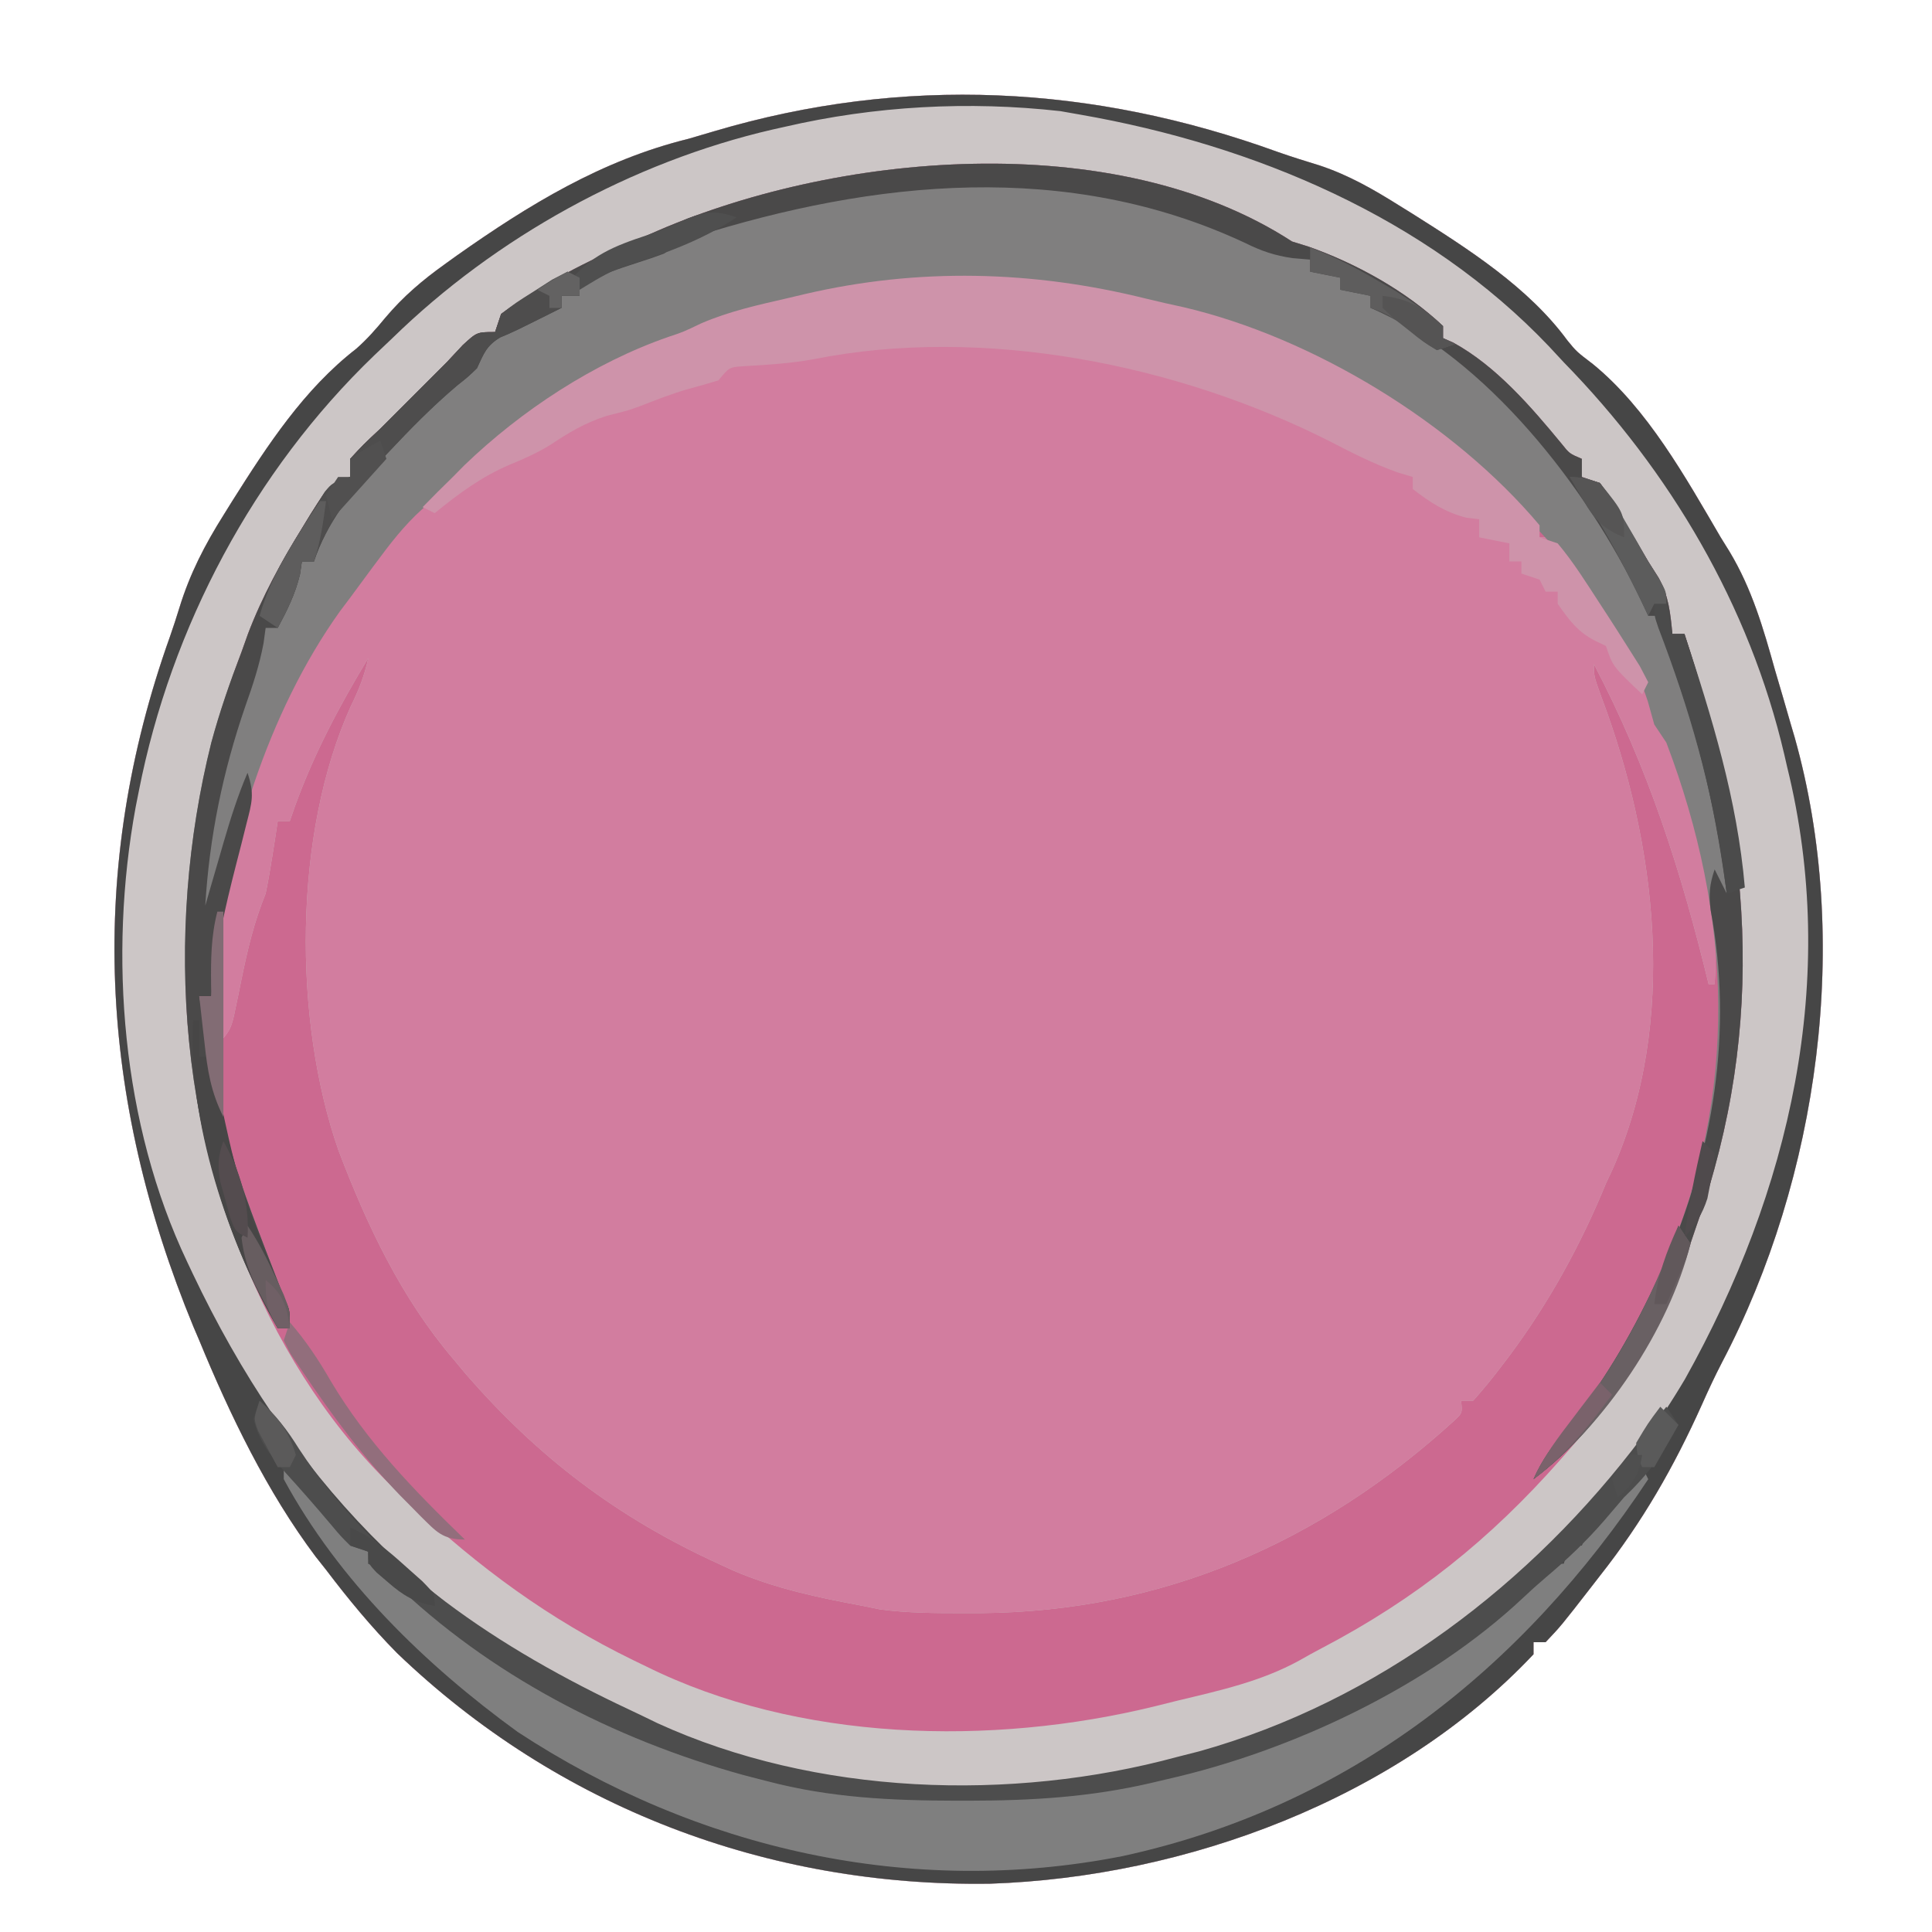 <?xml version="1.0" encoding="UTF-8"?>
<svg version="1.1" xmlns="http://www.w3.org/2000/svg" width="320" height="320">
<path d="M0 0 C2.3 0.811 4.615 1.526 6.946 2.242 C11.717 3.827 15.813 6.172 20.059 8.836 C20.832 9.316 21.605 9.796 22.402 10.29 C31.509 16.045 41.518 22.408 47.965 31.203 C49.493 33.074 49.493 33.074 52.223 35.156 C61.256 42.54 67.554 53.894 73.371 63.836 C73.855 64.615 74.338 65.393 74.836 66.195 C78.556 72.391 80.437 78.907 82.371 85.836 C82.8 87.296 83.23 88.756 83.66 90.215 C84.107 91.755 84.552 93.295 84.996 94.836 C85.203 95.535 85.409 96.233 85.621 96.953 C95.075 130.475 89.677 169.835 73.581 200.508 C72.39 202.8 71.315 205.116 70.266 207.477 C65.615 217.832 60.401 226.929 53.371 235.836 C52.947 236.383 52.523 236.931 52.086 237.495 C46.945 244.118 46.945 244.118 44.371 246.836 C43.711 246.836 43.051 246.836 42.371 246.836 C42.371 247.496 42.371 248.156 42.371 248.836 C19.783 272.82 -15.261 285.751 -47.629 286.836 C-84.484 287.389 -119.252 274.183 -145.879 248.625 C-150.155 244.288 -153.953 239.687 -157.629 234.836 C-158.197 234.118 -158.766 233.4 -159.351 232.66 C-167.383 221.97 -173.551 209.182 -178.629 196.836 C-178.944 196.097 -179.26 195.359 -179.586 194.598 C-195.215 156.702 -197.261 118.857 -183.464 80.239 C-182.921 78.675 -182.404 77.102 -181.92 75.519 C-180.182 69.854 -177.717 65.093 -174.566 60.086 C-174.083 59.31 -173.6 58.533 -173.102 57.733 C-167.316 48.572 -161.269 39.296 -152.613 32.594 C-150.786 30.975 -149.359 29.347 -147.812 27.469 C-144.848 23.956 -141.671 21.252 -137.941 18.586 C-137.303 18.126 -136.665 17.667 -136.008 17.193 C-124.048 8.753 -111.935 1.354 -97.629 -2.164 C-96.192 -2.58 -94.757 -3.002 -93.324 -3.43 C-61.969 -12.724 -30.581 -11.095 0 0 Z " fill="#D27D9F" transform="translate(211.629,25.164)"/>
<path d="M0 0 C2.3 0.811 4.615 1.526 6.946 2.242 C11.717 3.827 15.813 6.172 20.059 8.836 C20.832 9.316 21.605 9.796 22.402 10.29 C31.509 16.045 41.518 22.408 47.965 31.203 C49.493 33.074 49.493 33.074 52.223 35.156 C61.256 42.54 67.554 53.894 73.371 63.836 C73.855 64.615 74.338 65.393 74.836 66.195 C78.556 72.391 80.437 78.907 82.371 85.836 C82.8 87.296 83.23 88.756 83.66 90.215 C84.107 91.755 84.552 93.295 84.996 94.836 C85.203 95.535 85.409 96.233 85.621 96.953 C95.075 130.475 89.677 169.835 73.581 200.508 C72.39 202.8 71.315 205.116 70.266 207.477 C65.615 217.832 60.401 226.929 53.371 235.836 C52.947 236.383 52.523 236.931 52.086 237.495 C46.945 244.118 46.945 244.118 44.371 246.836 C43.711 246.836 43.051 246.836 42.371 246.836 C42.371 247.496 42.371 248.156 42.371 248.836 C19.783 272.82 -15.261 285.751 -47.629 286.836 C-84.484 287.389 -119.252 274.183 -145.879 248.625 C-150.155 244.288 -153.953 239.687 -157.629 234.836 C-158.197 234.118 -158.766 233.4 -159.351 232.66 C-167.383 221.97 -173.551 209.182 -178.629 196.836 C-178.944 196.097 -179.26 195.359 -179.586 194.598 C-195.215 156.702 -197.261 118.857 -183.464 80.239 C-182.921 78.675 -182.404 77.102 -181.92 75.519 C-180.182 69.854 -177.717 65.093 -174.566 60.086 C-174.083 59.31 -173.6 58.533 -173.102 57.733 C-167.316 48.572 -161.269 39.296 -152.613 32.594 C-150.786 30.975 -149.359 29.347 -147.812 27.469 C-144.848 23.956 -141.671 21.252 -137.941 18.586 C-137.303 18.126 -136.665 17.667 -136.008 17.193 C-124.048 8.753 -111.935 1.354 -97.629 -2.164 C-96.192 -2.58 -94.757 -3.002 -93.324 -3.43 C-61.969 -12.724 -30.581 -11.095 0 0 Z M-79.629 23.836 C-80.948 24.141 -82.267 24.446 -83.586 24.75 C-90.205 26.339 -96.309 28.288 -102.285 31.59 C-104.629 32.836 -104.629 32.836 -107.922 34.199 C-111.997 35.92 -115.698 38.116 -119.441 40.461 C-120.14 40.898 -120.84 41.336 -121.56 41.786 C-126.653 45.047 -131.165 48.644 -135.539 52.836 C-137.337 54.557 -139.166 56.063 -141.129 57.586 C-146.503 62.147 -150.496 68.176 -154.629 73.836 C-155.187 74.577 -155.745 75.318 -156.32 76.082 C-163.874 86.642 -168.636 98.775 -172.066 111.211 C-172.313 112.101 -172.56 112.992 -172.814 113.909 C-175.146 122.88 -175.776 131.782 -175.691 141.023 C-175.682 142.316 -175.673 143.609 -175.664 144.941 C-175.652 145.897 -175.641 146.852 -175.629 147.836 C-173.424 145.632 -173.228 144.836 -172.629 141.879 C-172.464 141.096 -172.299 140.313 -172.129 139.506 C-171.964 138.687 -171.799 137.867 -171.629 137.023 C-170.618 132.075 -169.538 127.523 -167.629 122.836 C-167.203 120.741 -166.829 118.636 -166.504 116.523 C-166.336 115.455 -166.169 114.386 -165.996 113.285 C-165.875 112.477 -165.754 111.669 -165.629 110.836 C-164.969 110.836 -164.309 110.836 -163.629 110.836 C-163.361 110.06 -163.092 109.284 -162.816 108.484 C-159.613 99.655 -155.473 91.854 -150.629 83.836 C-151.258 86.721 -152.196 89.132 -153.504 91.773 C-163.093 112.939 -163.106 143.743 -155.558 165.394 C-150.861 177.738 -145.222 189.717 -136.629 199.836 C-135.944 200.657 -135.26 201.478 -134.554 202.324 C-122.534 216.201 -109.379 226.19 -92.629 233.836 C-91.854 234.194 -91.079 234.553 -90.281 234.922 C-83.296 237.943 -76.09 239.448 -68.629 240.836 C-67.26 241.118 -67.26 241.118 -65.863 241.406 C-61.28 242.015 -56.747 242.027 -52.129 242.023 C-51.153 242.023 -50.177 242.022 -49.171 242.021 C-19.051 241.767 7.033 230.35 29.156 210.211 C30.592 208.892 30.592 208.892 30.371 206.836 C31.031 206.836 31.691 206.836 32.371 206.836 C34.013 204.999 35.511 203.17 36.996 201.211 C37.439 200.63 37.882 200.049 38.339 199.45 C44.918 190.626 50.204 181.02 54.371 170.836 C54.708 170.119 55.044 169.403 55.391 168.664 C66.378 144.139 62.76 114.512 53.578 90.188 C52.371 86.836 52.371 86.836 52.371 84.836 C61.32 101.876 66.853 119.146 71.371 137.836 C71.701 137.836 72.031 137.836 72.371 137.836 C73.331 123.568 70.669 109.577 64.25 96.715 C63.316 94.718 62.766 92.772 62.184 90.648 C59.281 81.556 51.946 70.777 45.371 63.836 C44.711 63.836 44.051 63.836 43.371 63.836 C43.116 63.26 42.861 62.684 42.598 62.09 C34.103 46.48 8.966 33.165 -7.566 28.023 C-10.241 27.239 -12.928 26.523 -15.629 25.836 C-16.369 25.647 -17.109 25.457 -17.872 25.262 C-38.423 20.083 -58.907 18.683 -79.629 23.836 Z " fill="#CCC6C6" transform="translate(211.629,25.164)"/>
<path d="M0 0 C0.866 0.268 1.732 0.536 2.625 0.812 C10.565 3.606 18.862 8.161 25 14 C25 14.66 25 15.32 25 16 C25.561 16.245 26.121 16.49 26.699 16.742 C33.772 20.609 39.544 27.313 44.625 33.469 C45.942 35.124 45.942 35.124 48 36 C48 36.99 48 37.98 48 39 C48.99 39.33 49.98 39.66 51 40 C52.445 42.063 53.737 44.081 55 46.25 C55.514 47.11 55.514 47.11 56.039 47.988 C57.033 49.654 58.017 51.327 59 53 C59.845 54.328 59.845 54.328 60.707 55.684 C62.405 58.726 62.663 61.563 63 65 C63.66 65 64.32 65 65 65 C75.967 98.293 78.84 129.494 67 163 C66.62 164.119 66.239 165.238 65.848 166.391 C61.359 178.905 54.811 190.031 46 200 C45.502 200.569 45.005 201.137 44.492 201.723 C32.823 214.964 20.544 224.809 4.896 233.002 C3.663 233.651 2.441 234.321 1.233 235.016 C-5.126 238.514 -11.985 240.004 -19 241.688 C-20.849 242.149 -20.849 242.149 -22.734 242.619 C-49.726 249.237 -81.762 248.522 -107 236 C-107.685 235.668 -108.37 235.337 -109.076 234.995 C-123.05 228.184 -134.654 219.669 -146 209 C-146.886 208.211 -146.886 208.211 -147.789 207.406 C-169.417 187.316 -181.509 155.512 -183.142 126.469 C-183.858 106.117 -181.302 87.043 -174 68 C-173.644 67.004 -173.288 66.007 -172.922 64.98 C-170.531 58.693 -167.388 53.027 -163.875 47.312 C-163.443 46.604 -163.011 45.896 -162.566 45.166 C-159.371 40.124 -159.371 40.124 -156 39 C-156 38.01 -156 37.02 -156 36 C-153.844 33.656 -153.844 33.656 -151 31 C-150.103 30.103 -149.206 29.206 -148.281 28.281 C-145.521 25.521 -142.76 22.76 -140 20 C-139.123 19.062 -138.247 18.123 -137.344 17.156 C-135 15 -135 15 -132 15 C-131.505 13.515 -131.505 13.515 -131 12 C-124.193 7.067 -116.774 3.158 -109 0 C-108.158 -0.387 -107.316 -0.773 -106.449 -1.172 C-76.026 -14.806 -29.413 -19.116 0 0 Z M-82 9 C-83.319 9.305 -84.638 9.61 -85.957 9.914 C-92.577 11.503 -98.68 13.452 -104.656 16.754 C-107 18 -107 18 -110.293 19.363 C-114.368 21.084 -118.069 23.28 -121.812 25.625 C-122.512 26.062 -123.211 26.5 -123.931 26.95 C-129.025 30.211 -133.537 33.808 -137.91 38 C-139.708 39.721 -141.538 41.227 -143.5 42.75 C-148.874 47.311 -152.867 53.34 -157 59 C-157.558 59.741 -158.116 60.482 -158.691 61.246 C-166.246 71.806 -171.007 83.939 -174.438 96.375 C-174.684 97.265 -174.931 98.156 -175.186 99.073 C-177.517 108.044 -178.147 116.946 -178.062 126.188 C-178.053 127.48 -178.044 128.773 -178.035 130.105 C-178.024 131.061 -178.012 132.016 -178 133 C-175.796 130.796 -175.6 130 -175 127.043 C-174.835 126.26 -174.67 125.477 -174.5 124.67 C-174.335 123.851 -174.17 123.032 -174 122.188 C-172.989 117.24 -171.909 112.687 -170 108 C-169.574 105.906 -169.2 103.8 -168.875 101.688 C-168.707 100.619 -168.54 99.55 -168.367 98.449 C-168.246 97.641 -168.125 96.833 -168 96 C-167.34 96 -166.68 96 -166 96 C-165.732 95.224 -165.464 94.448 -165.188 93.648 C-161.985 84.819 -157.845 77.018 -153 69 C-153.63 71.885 -154.567 74.296 -155.875 76.938 C-165.464 98.103 -165.477 128.907 -157.929 150.558 C-153.232 162.903 -147.593 174.881 -139 185 C-138.316 185.821 -137.631 186.642 -136.926 187.488 C-124.905 201.365 -111.75 211.354 -95 219 C-94.225 219.358 -93.451 219.717 -92.652 220.086 C-85.667 223.107 -78.461 224.612 -71 226 C-69.631 226.282 -69.631 226.282 -68.234 226.57 C-63.652 227.179 -59.118 227.191 -54.5 227.188 C-53.524 227.187 -52.548 227.186 -51.542 227.185 C-21.422 226.931 4.661 215.514 26.785 195.375 C28.221 194.056 28.221 194.056 28 192 C28.66 192 29.32 192 30 192 C31.642 190.163 33.14 188.334 34.625 186.375 C35.068 185.794 35.511 185.213 35.967 184.614 C42.547 175.79 47.832 166.184 52 156 C52.336 155.283 52.673 154.567 53.02 153.828 C64.007 129.303 60.389 99.676 51.207 75.352 C50 72 50 72 50 70 C58.948 87.04 64.481 104.31 69 123 C69.33 123 69.66 123 70 123 C70.96 108.732 68.298 94.742 61.879 81.879 C60.945 79.882 60.395 77.936 59.812 75.812 C56.909 66.72 49.575 55.941 43 49 C42.34 49 41.68 49 41 49 C40.745 48.424 40.49 47.848 40.227 47.254 C31.732 31.644 6.594 18.329 -9.938 13.188 C-12.612 12.403 -15.299 11.687 -18 11 C-18.74 10.811 -19.48 10.621 -20.243 10.426 C-40.795 5.247 -61.279 3.847 -82 9 Z " fill="#CC6990" transform="translate(214,40)"/>
<path d="M0 0 C0.866 0.268 1.732 0.536 2.625 0.812 C10.565 3.606 18.862 8.161 25 14 C25 14.66 25 15.32 25 16 C25.561 16.245 26.121 16.49 26.699 16.742 C33.772 20.609 39.544 27.313 44.625 33.469 C45.942 35.124 45.942 35.124 48 36 C48 36.99 48 37.98 48 39 C48.99 39.33 49.98 39.66 51 40 C52.445 42.063 53.737 44.081 55 46.25 C55.514 47.11 55.514 47.11 56.039 47.988 C57.033 49.654 58.017 51.327 59 53 C59.845 54.328 59.845 54.328 60.707 55.684 C62.405 58.726 62.663 61.563 63 65 C63.66 65 64.32 65 65 65 C75.967 98.293 78.84 129.494 67 163 C66.62 164.119 66.239 165.238 65.848 166.391 C60.628 180.943 52.549 195.588 40 205 C41.354 201.883 43.187 199.417 45.325 196.79 C51.341 189.375 55.914 181.611 60 173 C60.545 171.864 61.091 170.729 61.652 169.559 C74.119 141.169 72.895 111.645 62 83 C61.34 82.01 60.68 81.02 60 80 C59.649 78.742 59.299 77.484 58.938 76.188 C56.668 69.077 52.164 63.114 48 57 C47.497 56.248 46.995 55.497 46.477 54.723 C43.973 51.079 41.194 48.046 38 45 C37.495 44.439 36.989 43.879 36.469 43.301 C22.426 28.118 1.884 17.057 -18 12 C-18.74 11.811 -19.48 11.621 -20.243 11.426 C-40.795 6.247 -61.279 4.847 -82 10 C-83.319 10.305 -84.638 10.61 -85.957 10.914 C-92.577 12.503 -98.68 14.452 -104.656 17.754 C-107 19 -107 19 -110.293 20.363 C-114.368 22.084 -118.069 24.28 -121.812 26.625 C-122.511 27.062 -123.21 27.498 -123.929 27.948 C-128.975 31.178 -133.464 34.733 -137.789 38.895 C-140 41 -140 41 -142.961 43.371 C-146.11 45.969 -148.576 48.982 -151 52.25 C-151.649 53.116 -151.649 53.116 -152.312 53.999 C-153.55 55.66 -154.775 57.329 -156 59 C-156.559 59.742 -157.119 60.485 -157.695 61.25 C-169.685 78.022 -176.681 100.646 -178.625 121.062 C-178.749 122.362 -178.873 123.661 -179 125 C-179.66 125 -180.32 125 -181 125 C-176.297 150.86 -176.297 150.86 -166.824 175.242 C-166 177 -166 177 -166 180 C-166.66 180 -167.32 180 -168 180 C-184.603 151.422 -186.868 114.479 -179 83 C-177.616 77.885 -175.898 72.949 -174 68 C-173.644 67.004 -173.288 66.007 -172.922 64.98 C-170.531 58.693 -167.388 53.027 -163.875 47.312 C-163.443 46.604 -163.011 45.896 -162.566 45.166 C-159.371 40.124 -159.371 40.124 -156 39 C-156 38.01 -156 37.02 -156 36 C-153.844 33.656 -153.844 33.656 -151 31 C-150.103 30.103 -149.206 29.206 -148.281 28.281 C-145.521 25.521 -142.76 22.76 -140 20 C-139.123 19.062 -138.247 18.123 -137.344 17.156 C-135 15 -135 15 -132 15 C-131.505 13.515 -131.505 13.515 -131 12 C-124.193 7.067 -116.774 3.158 -109 0 C-108.158 -0.387 -107.316 -0.773 -106.449 -1.172 C-76.026 -14.806 -29.413 -19.116 0 0 Z " fill="#807F7F" transform="translate(214,40)"/>
<path d="M0 0 C2.3 0.811 4.615 1.526 6.946 2.242 C11.717 3.827 15.813 6.172 20.059 8.836 C20.832 9.316 21.605 9.796 22.402 10.29 C31.509 16.045 41.518 22.408 47.965 31.203 C49.493 33.074 49.493 33.074 52.223 35.156 C61.256 42.54 67.554 53.894 73.371 63.836 C73.855 64.615 74.338 65.393 74.836 66.195 C78.556 72.391 80.437 78.907 82.371 85.836 C82.8 87.296 83.23 88.756 83.66 90.215 C84.107 91.755 84.552 93.295 84.996 94.836 C85.203 95.535 85.409 96.233 85.621 96.953 C95.075 130.475 89.677 169.835 73.581 200.508 C72.39 202.8 71.315 205.116 70.266 207.477 C65.615 217.832 60.401 226.929 53.371 235.836 C52.947 236.383 52.523 236.931 52.086 237.495 C46.945 244.118 46.945 244.118 44.371 246.836 C43.711 246.836 43.051 246.836 42.371 246.836 C42.371 247.496 42.371 248.156 42.371 248.836 C19.783 272.82 -15.261 285.751 -47.629 286.836 C-84.484 287.389 -119.252 274.183 -145.879 248.625 C-150.155 244.288 -153.953 239.687 -157.629 234.836 C-158.197 234.118 -158.766 233.4 -159.351 232.66 C-167.383 221.97 -173.551 209.182 -178.629 196.836 C-178.944 196.097 -179.26 195.359 -179.586 194.598 C-195.215 156.702 -197.261 118.857 -183.464 80.239 C-182.921 78.675 -182.404 77.102 -181.92 75.519 C-180.182 69.854 -177.717 65.093 -174.566 60.086 C-174.083 59.31 -173.6 58.533 -173.102 57.733 C-167.316 48.572 -161.269 39.296 -152.613 32.594 C-150.786 30.975 -149.359 29.347 -147.812 27.469 C-144.848 23.956 -141.671 21.252 -137.941 18.586 C-137.303 18.126 -136.665 17.667 -136.008 17.193 C-124.048 8.753 -111.935 1.354 -97.629 -2.164 C-96.192 -2.58 -94.757 -3.002 -93.324 -3.43 C-61.969 -12.724 -30.581 -11.095 0 0 Z M-81.629 -4.164 C-82.303 -4.014 -82.978 -3.863 -83.674 -3.708 C-106.999 1.686 -129.536 14.149 -146.629 30.836 C-147.627 31.784 -148.626 32.732 -149.625 33.68 C-169.582 52.853 -183.294 78.696 -188.629 105.836 C-188.892 107.166 -188.892 107.166 -189.162 108.522 C-193.68 133.136 -191.465 161.049 -180.629 183.836 C-180.182 184.784 -180.182 184.784 -179.725 185.751 C-163.802 219.264 -141.137 243.163 -107.449 258.981 C-105.855 259.73 -104.27 260.498 -102.687 261.27 C-76.5 273.227 -44.152 274.313 -16.629 266.836 C-14.857 266.385 -14.857 266.385 -13.051 265.926 C20.445 256.581 49.871 232.919 67.465 203.246 C84.819 172.201 93.074 137.042 84.371 101.836 C84.221 101.18 84.071 100.523 83.916 99.847 C78.154 75.153 64.972 52.843 47.371 34.836 C46.171 33.542 46.171 33.542 44.946 32.223 C24.612 10.824 -3.992 -1.154 -32.629 -6.164 C-33.735 -6.359 -34.841 -6.553 -35.98 -6.754 C-51.202 -8.465 -66.726 -7.617 -81.629 -4.164 Z " fill="#464646" transform="translate(211.629,25.164)"/>
<path d="M0 0 C3.712 3.6 7.105 7.383 10.449 11.328 C11.914 13.103 11.914 13.103 14 14 C14 14.66 14 15.32 14 16 C14.578 16.25 15.155 16.5 15.75 16.758 C18.304 18.168 19.941 19.809 22 21.875 C46.219 43.931 80.21 54.223 112.375 54.25 C113.453 54.251 113.453 54.251 114.552 54.252 C125.341 54.236 135.508 53.727 146 51 C147.027 50.751 147.027 50.751 148.075 50.496 C158.511 47.938 167.808 44.052 177.244 38.945 C178.801 38.107 180.376 37.303 181.953 36.504 C187.354 33.716 192.353 30.498 197.312 27 C197.888 26.597 198.463 26.193 199.055 25.778 C202.058 23.609 204.713 21.351 207.293 18.688 C210 16 210 16 212 16 C212.33 15.01 212.66 14.02 213 13 C213.66 13 214.32 13 215 13 C215.245 12.438 215.49 11.876 215.742 11.297 C217.229 8.581 219.041 6.536 221.125 4.25 C221.849 3.451 222.574 2.652 223.32 1.828 C224.152 0.923 224.152 0.923 225 0 C225.33 0.66 225.66 1.32 226 2 C205.12 33.501 176.431 56.269 138.969 64.423 C103.94 71.348 68.418 63.34 38.715 43.844 C23.369 32.683 9.097 18.808 0 2 C0 1.34 0 0.68 0 0 Z " fill="#7F7F7F" transform="translate(47,243)"/>
<path d="M0 0 C2.07 0.511 4.144 0.972 6.228 1.422 C27.723 6.453 51.011 20.643 65.216 37.547 C65.216 38.207 65.216 38.867 65.216 39.547 C66.206 39.877 67.196 40.207 68.216 40.547 C70.845 43.661 72.991 47.137 75.216 50.547 C75.586 51.112 75.955 51.677 76.336 52.26 C77.475 54.015 78.599 55.778 79.716 57.547 C80.407 58.64 81.098 59.733 81.81 60.859 C82.274 61.746 82.738 62.633 83.216 63.547 C82.886 64.207 82.556 64.867 82.216 65.547 C77.341 60.922 77.341 60.922 76.216 57.547 C75.618 57.258 75.02 56.969 74.404 56.672 C71.493 55.175 70.076 53.204 68.216 50.547 C68.216 49.887 68.216 49.227 68.216 48.547 C67.556 48.547 66.896 48.547 66.216 48.547 C65.886 47.887 65.556 47.227 65.216 46.547 C64.226 46.217 63.236 45.887 62.216 45.547 C62.216 44.887 62.216 44.227 62.216 43.547 C61.556 43.547 60.896 43.547 60.216 43.547 C60.216 42.557 60.216 41.567 60.216 40.547 C58.566 40.217 56.916 39.887 55.216 39.547 C55.216 38.557 55.216 37.567 55.216 36.547 C54.515 36.464 53.814 36.382 53.091 36.297 C49.526 35.367 47.126 33.78 44.216 31.547 C44.216 30.887 44.216 30.227 44.216 29.547 C42.969 29.172 42.969 29.172 41.697 28.789 C37.771 27.388 34.219 25.592 30.529 23.672 C5.261 10.882 -26.885 4.431 -55.022 10.043 C-58.864 10.744 -62.709 10.977 -66.604 11.203 C-68.989 11.36 -68.989 11.36 -70.784 13.547 C-72.447 14.046 -74.112 14.538 -75.792 14.98 C-78.536 15.761 -81.157 16.804 -83.815 17.836 C-85.784 18.547 -85.784 18.547 -89.284 19.422 C-92.929 20.594 -95.519 22.167 -98.682 24.262 C-100.83 25.575 -102.957 26.529 -105.284 27.484 C-110.012 29.482 -113.827 32.312 -117.784 35.547 C-118.444 35.217 -119.104 34.887 -119.784 34.547 C-118.142 32.85 -116.472 31.197 -114.784 29.547 C-114.148 28.904 -113.513 28.26 -112.858 27.598 C-103.432 18.53 -91.423 10.625 -79.022 6.328 C-76.604 5.524 -76.604 5.524 -73.67 4.117 C-69.033 2.108 -64.197 1.048 -59.284 -0.078 C-58.372 -0.295 -57.461 -0.511 -56.522 -0.734 C-37.686 -5.138 -18.734 -4.655 0 0 Z " fill="#CE93AA" transform="translate(189.784,49.453)"/>
<path d="M0 0 C0.866 0.268 1.732 0.536 2.625 0.812 C10.565 3.606 18.862 8.161 25 14 C25 14.66 25 15.32 25 16 C25.561 16.245 26.121 16.49 26.699 16.742 C33.772 20.609 39.544 27.313 44.625 33.469 C45.942 35.124 45.942 35.124 48 36 C48 36.99 48 37.98 48 39 C48.99 39.33 49.98 39.66 51 40 C52.445 42.063 53.737 44.081 55 46.25 C55.514 47.11 55.514 47.11 56.039 47.988 C57.033 49.654 58.017 51.327 59 53 C59.845 54.328 59.845 54.328 60.707 55.684 C62.405 58.726 62.663 61.563 63 65 C63.66 65 64.32 65 65 65 C75.967 98.293 78.84 129.494 67 163 C66.62 164.119 66.239 165.238 65.848 166.391 C60.628 180.943 52.549 195.588 40 205 C41.354 201.883 43.187 199.417 45.325 196.79 C51.341 189.375 55.914 181.611 60 173 C60.545 171.864 61.091 170.729 61.652 169.559 C69.803 150.997 73.11 130.714 69.34 110.777 C69.015 108.125 69.143 106.5 70 104 C70.66 105.32 71.32 106.64 72 108 C70.378 95.87 68.006 84.563 64 73 C61 64.13 61 64.13 61 62 C60.34 62 59.68 62 59 62 C58.576 61.094 58.152 60.188 57.715 59.254 C48.958 40.899 32.163 19.162 13 11 C13 10.34 13 9.68 13 9 C11.35 8.67 9.7 8.34 8 8 C8 7.34 8 6.68 8 6 C6.35 5.67 4.7 5.34 3 5 C3 4.34 3 3.68 3 3 C2.031 2.917 1.061 2.835 0.062 2.75 C-2.862 2.335 -5.111 1.561 -7.75 0.25 C-37.159 -13.524 -69.225 -10.187 -99.125 -0.73 C-101.281 0.032 -101.281 0.032 -104 2 C-105.444 2.541 -106.904 3.038 -108.375 3.5 C-111.641 4.55 -114.833 5.672 -118 7 C-118 7.66 -118 8.32 -118 9 C-118.99 9 -119.98 9 -121 9 C-121 9.66 -121 10.32 -121 11 C-129 15 -129 15 -131.141 15.883 C-133.459 17.276 -133.874 18.583 -135 21 C-136.488 22.43 -136.488 22.43 -138.312 23.875 C-142.379 27.323 -146.044 31.054 -149.688 34.938 C-150.234 35.51 -150.78 36.083 -151.343 36.673 C-155.839 41.513 -159.892 46.677 -162 53 C-162.66 53 -163.32 53 -164 53 C-164.103 53.701 -164.206 54.403 -164.312 55.125 C-165.094 58.391 -166.421 61.047 -168 64 C-168.66 64 -169.32 64 -170 64 C-170.116 64.846 -170.232 65.691 -170.352 66.562 C-171.041 70.216 -172.13 73.498 -173.375 77 C-177.082 87.778 -179.326 98.609 -180 110 C-179.662 108.831 -179.325 107.662 -178.977 106.457 C-178.526 104.909 -178.076 103.361 -177.625 101.812 C-177.403 101.044 -177.182 100.275 -176.953 99.482 C-175.81 95.566 -174.611 91.756 -173 88 C-171.82 91.541 -172.263 92.877 -173.18 96.445 C-173.449 97.523 -173.719 98.601 -173.996 99.711 C-174.286 100.838 -174.576 101.964 -174.875 103.125 C-176.744 110.429 -178.38 117.476 -179 125 C-179.66 125 -180.32 125 -181 125 C-176.297 150.86 -176.297 150.86 -166.824 175.242 C-166 177 -166 177 -166 180 C-166.66 180 -167.32 180 -168 180 C-184.603 151.422 -186.868 114.479 -179 83 C-177.616 77.885 -175.898 72.949 -174 68 C-173.644 67.004 -173.288 66.007 -172.922 64.98 C-170.531 58.693 -167.388 53.027 -163.875 47.312 C-163.443 46.604 -163.011 45.896 -162.566 45.166 C-159.371 40.124 -159.371 40.124 -156 39 C-156 38.01 -156 37.02 -156 36 C-153.844 33.656 -153.844 33.656 -151 31 C-150.103 30.103 -149.206 29.206 -148.281 28.281 C-145.521 25.521 -142.76 22.76 -140 20 C-139.123 19.062 -138.247 18.123 -137.344 17.156 C-135 15 -135 15 -132 15 C-131.505 13.515 -131.505 13.515 -131 12 C-124.193 7.067 -116.774 3.158 -109 0 C-108.158 -0.387 -107.316 -0.773 -106.449 -1.172 C-76.026 -14.806 -29.413 -19.116 0 0 Z " fill="#4A4949" transform="translate(214,40)"/>
<path d="M0 0 C2.708 2.395 4.609 4.895 6.5 7.938 C19.548 27.887 39.976 41.189 61.179 51.145 C62.773 51.894 64.358 52.662 65.941 53.434 C92.129 65.391 124.477 66.477 152 59 C153.181 58.7 154.362 58.399 155.578 58.09 C185.213 49.822 210.768 30.289 229 6 C230.327 4.328 231.658 2.659 233 1 C233.99 2.485 233.99 2.485 235 4 C232.446 8.825 229.981 12.204 226 16 C224.887 17.284 223.784 18.577 222.688 19.875 C219.688 23.335 216.503 26.349 213.004 29.297 C211.732 30.378 210.486 31.49 209.277 32.641 C193.685 47.307 171.019 58.004 150.312 62.688 C148.966 63.006 148.966 63.006 147.592 63.33 C137.563 65.659 127.883 66.241 117.625 66.25 C116.907 66.251 116.189 66.251 115.449 66.252 C104.671 66.236 94.473 65.773 84 63 C82.088 62.507 82.088 62.507 80.137 62.004 C58.629 56.053 38.08 45.459 22.004 29.898 C20.141 27.949 20.141 27.949 18 27 C18 26.34 18 25.68 18 25 C17.01 24.67 16.02 24.34 15 24 C13.422 22.434 13.422 22.434 11.75 20.438 C9.279 17.51 6.767 14.645 4.188 11.812 C1.762 9.033 -0.16 6.676 -1 3 C-0.67 2.01 -0.34 1.02 0 0 Z " fill="#4D4D4D" transform="translate(43,232)"/>
<path d="M0 0 C0.66 0.33 1.32 0.66 2 1 C2 1.99 2 2.98 2 4 C1.01 4 0.02 4 -1 4 C-1 4.66 -1 5.32 -1 6 C-9 10 -9 10 -11.141 10.883 C-13.459 12.276 -13.874 13.583 -15 16 C-16.488 17.43 -16.488 17.43 -18.312 18.875 C-22.379 22.323 -26.044 26.054 -29.688 29.938 C-30.234 30.51 -30.78 31.083 -31.343 31.673 C-35.839 36.513 -39.892 41.677 -42 48 C-42.66 48 -43.32 48 -44 48 C-44.103 48.701 -44.206 49.403 -44.312 50.125 C-45.094 53.391 -46.421 56.047 -48 59 C-48.99 58.34 -49.98 57.68 -51 57 C-49.505 51.638 -47.003 47.35 -44.062 42.688 C-43.62 41.96 -43.177 41.232 -42.721 40.482 C-42.072 39.445 -42.072 39.445 -41.41 38.387 C-41.02 37.76 -40.629 37.133 -40.227 36.487 C-39 35 -39 35 -36 34 C-36 33.01 -36 32.02 -36 31 C-33.844 28.656 -33.844 28.656 -31 26 C-30.103 25.103 -29.206 24.206 -28.281 23.281 C-25.521 20.521 -22.76 17.76 -20 15 C-18.685 13.592 -18.685 13.592 -17.344 12.156 C-15 10 -15 10 -12 10 C-11.67 9.01 -11.34 8.02 -11 7 C-8.566 5.141 -8.566 5.141 -5.562 3.25 C-4.574 2.616 -3.585 1.982 -2.566 1.328 C-1.719 0.89 -0.873 0.452 0 0 Z " fill="#4E4D4D" transform="translate(94,45)"/>
<path d="M0 0 C0.33 0 0.66 0 1 0 C1 1.98 1 3.96 1 6 C1.66 6 2.32 6 3 6 C3.12 6.583 3.24 7.165 3.364 7.766 C7.497 27.579 7.497 27.579 15.176 46.242 C16 48 16 48 16 51 C15.34 51 14.68 51 14 51 C5.759 36.815 -0.99 16.5 0 0 Z " fill="#474646" transform="translate(32,169)"/>
<path d="M0 0 C0.66 0 1.32 0 2 0 C2.33 1.65 2.66 3.3 3 5 C3.66 5 4.32 5 5 5 C9.56 18.841 13.742 32.402 15 47 C13.515 47.495 13.515 47.495 12 48 C11.841 46.814 11.683 45.628 11.52 44.406 C9.519 30.236 5.808 17.406 0.699 4.039 C0 2 0 2 0 0 Z " fill="#4B4B4B" transform="translate(274,100)"/>
<path d="M0 0 C0.66 0.99 1.32 1.98 2 3 C-1.579 17.271 -12.256 33.121 -24 42 C-22.646 38.883 -20.812 36.416 -18.674 33.788 C-10.421 23.619 -4.414 12.343 0 0 Z " fill="#696063" transform="translate(278,203)"/>
<path d="M0 0 C3.906 1.45 7.404 3.274 11 5.375 C12.011 5.96 13.021 6.545 14.062 7.148 C16.904 8.939 19.495 10.762 22 13 C22 13.66 22 14.32 22 15 C22.66 15.33 23.32 15.66 24 16 C23.01 16.33 22.02 16.66 21 17 C19.062 15.82 19.062 15.82 17 14.125 C14.543 12.124 13.046 11.015 10 10 C10 9.34 10 8.68 10 8 C8.35 7.67 6.7 7.34 5 7 C5 6.34 5 5.68 5 5 C3.35 4.67 1.7 4.34 0 4 C0 2.68 0 1.36 0 0 Z " fill="#5E5D5D" transform="translate(217,41)"/>
<path d="M0 0 C2.644 3.051 4.742 6.203 6.75 9.688 C12.74 19.786 20.619 27.896 29 36 C25.251 36 24.261 34.673 21.671 32.139 C21.12 31.577 20.568 31.016 20 30.438 C19.429 29.862 18.858 29.286 18.27 28.693 C12.126 22.34 6.922 15.327 2 8 C1.384 7.093 0.768 6.185 0.133 5.25 C-0.241 4.508 -0.615 3.765 -1 3 C-0.67 2.01 -0.34 1.02 0 0 Z " fill="#926E7C" transform="translate(48,219)"/>
<path d="M0 0 C2.242 0.109 2.242 0.109 5 1 C6.615 3.094 7.86 4.964 9.125 7.25 C9.788 8.39 10.45 9.529 11.133 10.703 C11.749 11.791 12.365 12.879 13 14 C13.575 14.923 14.15 15.846 14.742 16.797 C16 19 16 19 16 21 C15.34 21 14.68 21 14 21 C13.67 21.66 13.34 22.32 13 23 C12.564 22.094 12.129 21.188 11.68 20.254 C8.225 13.156 4.637 6.42 0 0 Z " fill="#5C5C5C" transform="translate(260,79)"/>
<path d="M0 0 C-5.847 3.898 -12.322 6.164 -18.988 8.27 C-21.531 9.193 -23.693 10.602 -26 12 C-26.66 11.67 -27.32 11.34 -28 11 C-24.218 6.305 -20.394 4.787 -14.719 2.918 C-12.411 2.139 -10.311 1.247 -8.125 0.188 C-4.805 -1.074 -3.322 -1.107 0 0 Z " fill="#4F4F4F" transform="translate(122,36)"/>
<path d="M0 0 C0.33 0 0.66 0 1 0 C0.542 3.469 0.109 6.674 -1 10 C-1.66 10 -2.32 10 -3 10 C-3.103 10.701 -3.206 11.402 -3.312 12.125 C-4.094 15.391 -5.421 18.047 -7 21 C-7.99 20.34 -8.98 19.68 -10 19 C-8.623 14.257 -6.562 10.275 -3.938 6.125 C-3.573 5.532 -3.209 4.939 -2.834 4.328 C-1.922 2.865 -0.965 1.429 0 0 Z " fill="#5E5D5D" transform="translate(53,83)"/>
<path d="M0 0 C0.33 0 0.66 0 1 0 C1 11.22 1 22.44 1 34 C-1.083 29.834 -1.636 26.289 -2.125 21.75 C-2.211 21.005 -2.298 20.26 -2.387 19.492 C-2.598 17.662 -2.8 15.831 -3 14 C-2.34 14 -1.68 14 -1 14 C-1.012 13.408 -1.023 12.817 -1.035 12.207 C-1.083 7.998 -1.06 4.108 0 0 Z " fill="#826C74" transform="translate(36,151)"/>
<path d="M0 0 C3.664 1.575 6.299 3.842 9.25 6.5 C10.142 7.294 11.034 8.088 11.953 8.906 C14 11 14 11 14 13 C10.669 12.403 8.787 11.28 6.25 9.062 C5.636 8.538 5.023 8.013 4.391 7.473 C3 6 3 6 3 4 C2.01 3.67 1.02 3.34 0 3 C0 2.01 0 1.02 0 0 Z " fill="#494949" transform="translate(58,253)"/>
<path d="M0 0 C0.33 0.99 0.66 1.98 1 3 C-1.97 6.3 -4.94 9.6 -8 13 C-8.33 11.68 -8.66 10.36 -9 9 C-8.34 8.01 -7.68 7.02 -7 6 C-6.34 6 -5.68 6 -5 6 C-5 5.01 -5 4.02 -5 3 C-2.5 1.312 -2.5 1.312 0 0 Z " fill="#515050" transform="translate(63,73)"/>
<path d="M0 0 C1.858 2.787 3.229 5.463 4.625 8.5 C5.071 9.459 5.517 10.418 5.977 11.406 C7 14 7 14 7 17 C6.34 17 5.68 17 5 17 C4.18 15.441 3.369 13.878 2.562 12.312 C2.11 11.442 1.658 10.572 1.191 9.676 C0.029 7.064 -0.657 4.833 -1 2 C-0.67 1.34 -0.34 0.68 0 0 Z " fill="#675D60" transform="translate(41,203)"/>
<path d="M0 0 C4.385 0.501 6.8 1.983 10 5 C10 5.66 10 6.32 10 7 C10.66 7.33 11.32 7.66 12 8 C11.01 8.33 10.02 8.66 9 9 C6.738 7.637 6.738 7.637 4.312 5.688 C3.504 5.052 2.696 4.416 1.863 3.762 C1.248 3.18 0.634 2.599 0 2 C0 1.34 0 0.68 0 0 Z " fill="#555454" transform="translate(229,49)"/>
<path d="M0 0 C0.66 0.66 1.32 1.32 2 2 C-1.93 7.337 -5.699 11.992 -11 16 C-9.321 12.199 -6.885 9.029 -4.375 5.75 C-3.955 5.196 -3.535 4.641 -3.102 4.07 C-2.071 2.711 -1.036 1.355 0 0 Z " fill="#7A626B" transform="translate(265,229)"/>
<path d="M0 0 C2.25 0.125 2.25 0.125 5 1 C9 5.973 9 5.973 9 10 C5.529 8.591 4.119 7.094 2.25 3.875 C1.608 2.788 1.608 2.788 0.953 1.68 C0.639 1.125 0.324 0.571 0 0 Z " fill="#565555" transform="translate(260,79)"/>
<path d="M0 0 C0.99 0.99 1.98 1.98 3 3 C1.68 5.31 0.36 7.62 -1 10 C-1.66 10 -2.32 10 -3 10 C-3.75 8.375 -3.75 8.375 -4 6 C-2.062 2.75 -2.062 2.75 0 0 Z " fill="#5A5A5A" transform="translate(275,233)"/>
<path d="M0 0 C3.057 2.752 4.848 5.019 6 9 C5.67 9.66 5.34 10.32 5 11 C4.34 11 3.68 11 3 11 C2.3 9.736 1.616 8.463 0.938 7.188 C0.555 6.48 0.172 5.772 -0.223 5.043 C-1 3 -1 3 0 0 Z " fill="#5B5A5A" transform="translate(43,232)"/>
<path d="M0 0 C0.66 0.66 1.32 1.32 2 2 C1.863 4.242 1.863 4.242 1.312 6.875 C1.144 7.739 0.975 8.602 0.801 9.492 C-0.054 12.17 -1.197 13.865 -3 16 C-2.308 10.582 -1.242 5.318 0 0 Z " fill="#4F4A4C" transform="translate(282,189)"/>
<path d="M0 0 C2.8 5.001 4.348 10.255 4 16 C2 15 2 15 1.113 12.637 C0.849 11.663 0.585 10.69 0.312 9.688 C-0.095 8.239 -0.095 8.239 -0.512 6.762 C-0.992 4.048 -0.907 2.563 0 0 Z " fill="#544C4F" transform="translate(37,189)"/>
<path d="M0 0 C0.66 0.99 1.32 1.98 2 3 C1.32 5.48 1.32 5.48 0.125 8.188 C-0.264 9.089 -0.654 9.99 -1.055 10.918 C-1.367 11.605 -1.679 12.292 -2 13 C-2.66 13 -3.32 13 -4 13 C-3.409 8.153 -2.021 4.393 0 0 Z " fill="#61585B" transform="translate(278,203)"/>
<path d="M0 0 C0.66 0.33 1.32 0.66 2 1 C2 1.99 2 2.98 2 4 C1.01 4 0.02 4 -1 4 C-1 4.66 -1 5.32 -1 6 C-1.66 6 -2.32 6 -3 6 C-3 5.34 -3 4.68 -3 4 C-3.66 3.67 -4.32 3.34 -5 3 C-2.625 1.438 -2.625 1.438 0 0 Z " fill="#636262" transform="translate(94,45)"/>
<path d="M0 0 C0.66 0 1.32 0 2 0 C1.436 3.27 0.5 4.826 -2 7 C-2.33 6.01 -2.66 5.02 -3 4 C-1.688 1.812 -1.688 1.812 0 0 Z " fill="#4F4F4F" transform="translate(270,241)"/>
<path d="M0 0 C2.899 2.395 3.502 4.312 4 8 C3.34 8 2.68 8 2 8 C0.235 4.912 0 3.767 0 0 Z " fill="#706066" transform="translate(44,212)"/>
</svg>
